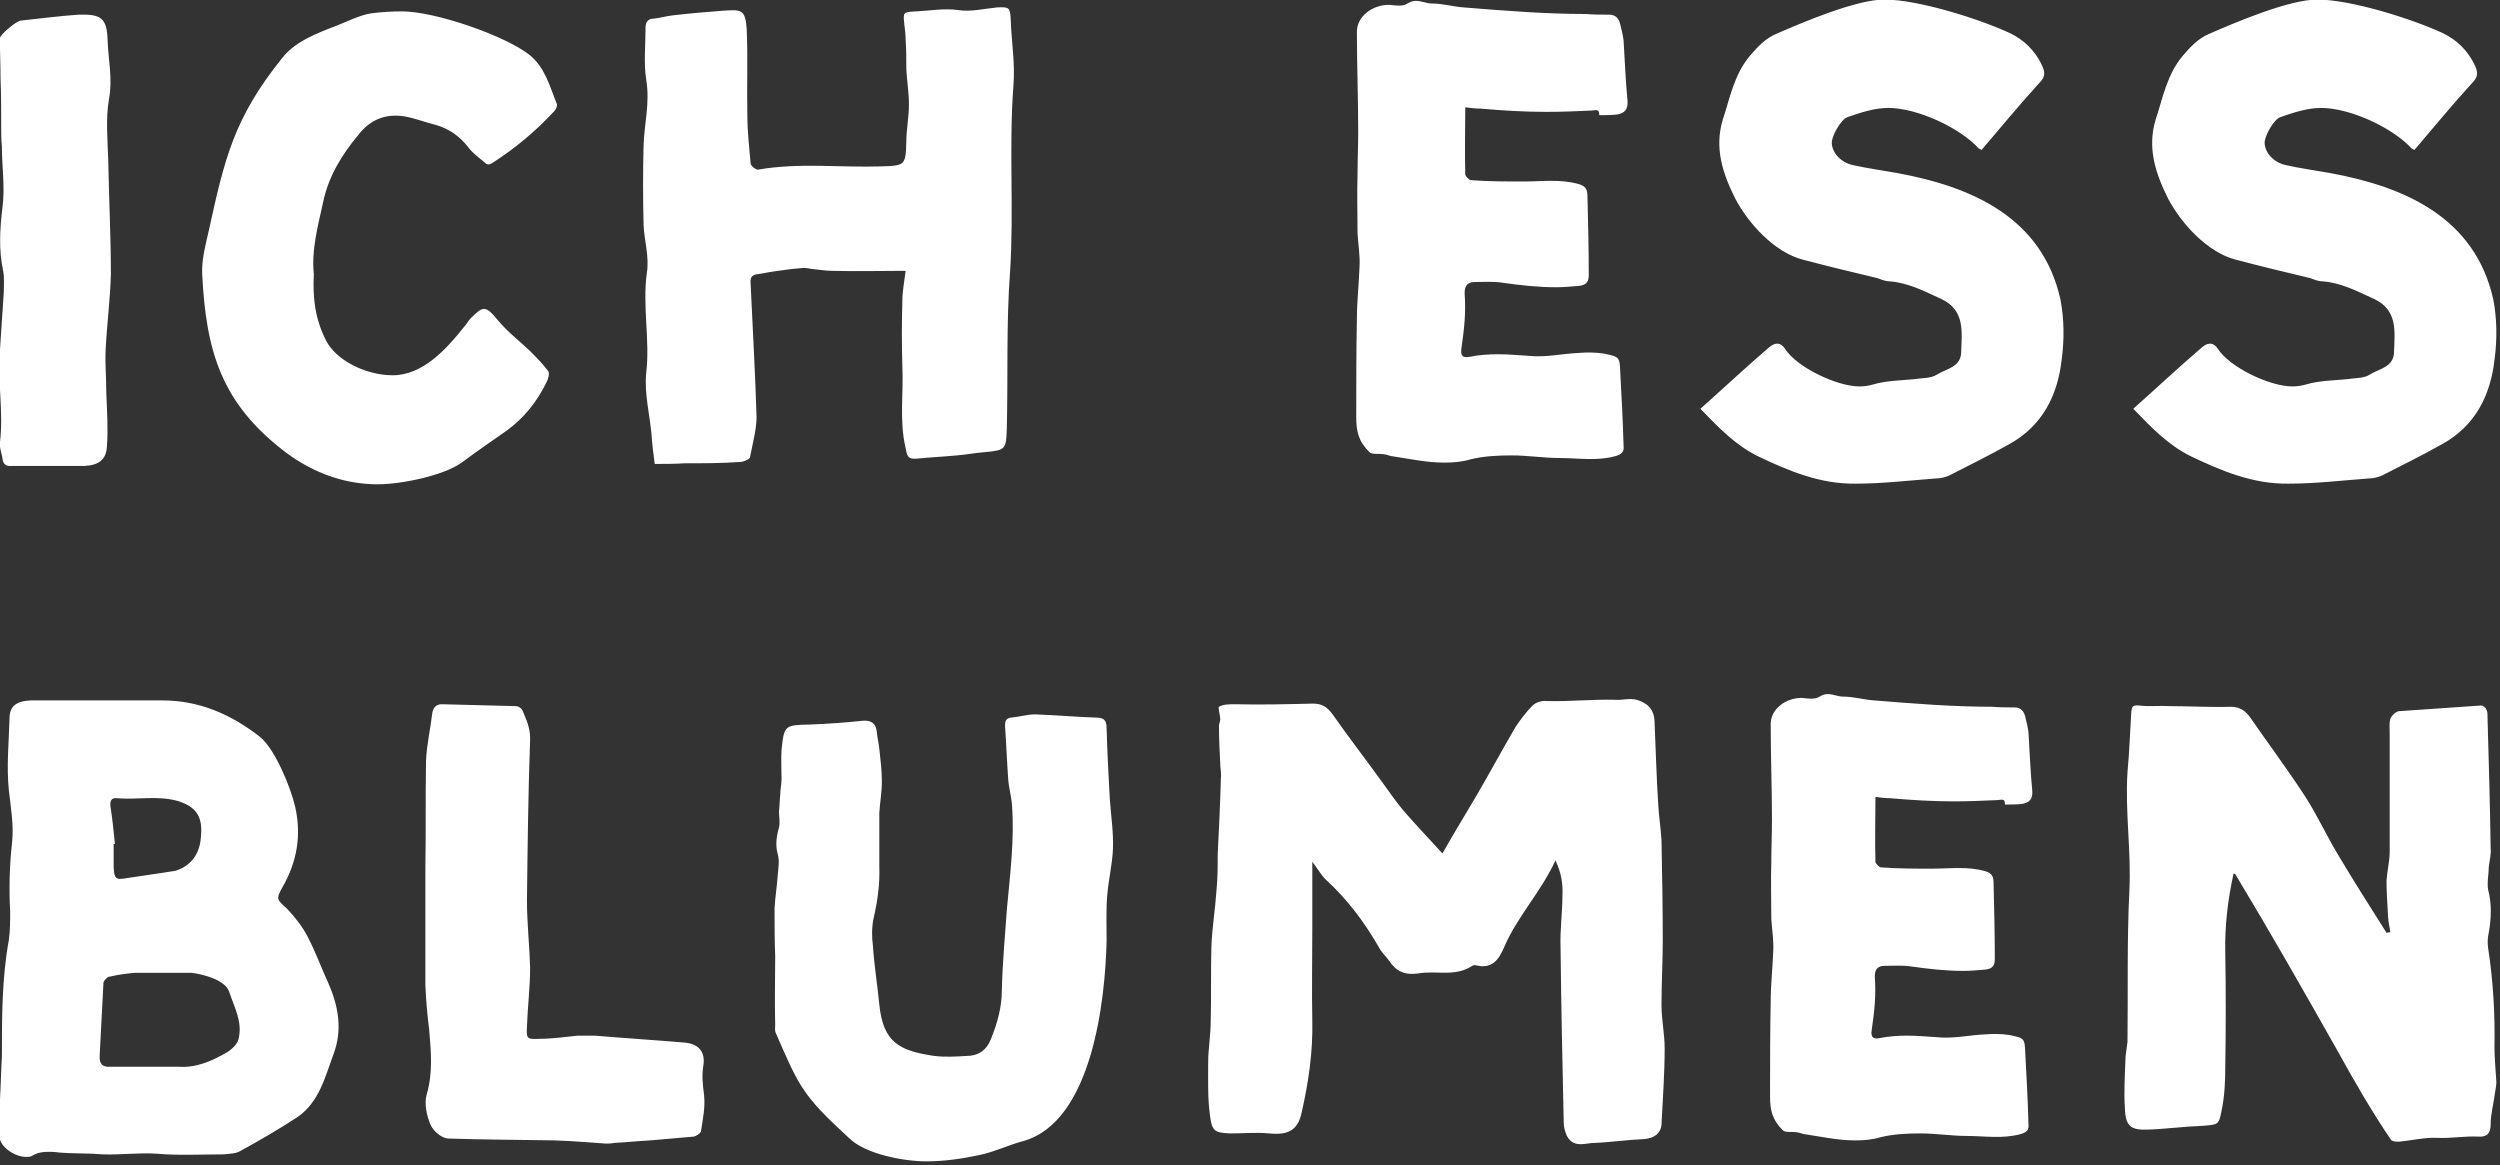 <?xml version="1.0" encoding="UTF-8" standalone="no"?>
<!DOCTYPE svg PUBLIC "-//W3C//DTD SVG 1.1//EN" "http://www.w3.org/Graphics/SVG/1.1/DTD/svg11.dtd">
<svg width="100%" height="100%" viewBox="0 0 708 330" version="1.1" xmlns="http://www.w3.org/2000/svg" xmlns:xlink="http://www.w3.org/1999/xlink" xml:space="preserve" xmlns:serif="http://www.serif.com/" style="fill-rule:evenodd;clip-rule:evenodd;stroke-linejoin:round;stroke-miterlimit:2;">
    <rect x="0" y="0" width="708" height="330" fill="#333333" stroke="none"/>
    <g transform="matrix(0.432,0,0,0.432,-205.054,-119.484)">
        <path d="M530.129,582.012L482.764,582.012C478.889,582.442 476.736,581.15 476.306,577.275C475.875,573.83 474.153,569.955 474.583,566.941C477.167,546.703 472.861,526.896 474.583,506.658L477.167,467.905C477.167,463.599 477.597,458.863 476.736,454.126C473.722,440.347 474.583,426.568 476.306,412.359C478.028,399.011 475.875,385.662 475.875,372.314C475.444,368.008 475.444,363.702 475.444,359.396C475.444,348.632 475.444,338.297 475.014,327.963C475.014,318.921 474.583,310.309 474.583,301.697C474.583,299.544 484.917,290.502 488.362,290.071C500.849,288.779 513.336,287.057 526.254,286.196C540.894,285.765 544.769,288.349 545.2,302.989C545.631,315.907 548.645,328.394 546.061,341.742C543.908,354.66 545.2,368.439 545.631,381.787C546.061,406.761 547.353,431.305 547.353,456.279C546.922,472.642 544.769,489.004 543.908,505.797C543.478,514.839 544.339,524.312 544.339,533.785C544.769,545.411 545.631,557.468 544.769,569.094C544.339,578.136 539.172,581.581 530.129,582.012ZM680.405,456.279C679.544,471.78 681.267,485.559 688.156,499.338C694.615,512.687 714.422,522.59 732.076,522.59C751.883,522.59 767.385,505.366 779.011,490.726C780.733,489.004 781.594,486.851 783.317,485.129C787.192,481.253 789.775,479.1 791.928,479.1C794.512,479.1 797.095,481.684 800.971,486.421C806.999,493.741 814.75,499.769 821.639,506.228C825.945,510.534 830.681,515.27 834.126,520.007C834.987,521.298 834.126,525.174 832.834,527.327C826.806,539.814 818.194,550.578 806.999,558.76C797.095,565.649 787.192,572.539 777.288,579.859C765.232,588.47 737.674,594.068 722.173,594.068C700.643,594.068 680.405,586.748 662.321,573.4C619.692,541.106 609.789,507.089 607.205,456.279C606.774,446.806 609.358,437.333 611.511,427.86C621.845,380.926 627.873,354.229 659.306,315.046C667.918,303.85 681.697,298.683 695.045,293.516C702.796,290.502 710.116,286.627 717.867,285.335C724.756,284.474 731.215,284.043 738.105,284.043C760.065,284.043 805.707,299.975 821.639,312.462C831.973,320.643 834.987,333.13 839.724,344.756C840.154,346.048 838.863,349.062 837.14,350.354C825.514,362.841 812.597,373.606 797.957,383.079C795.804,384.371 794.512,385.232 792.359,383.079C788.914,380.065 785.039,377.481 782.025,373.606C776.427,366.286 769.538,361.119 760.495,358.535C753.606,356.813 747.147,354.229 740.257,352.937C727.34,350.785 717.006,355.09 709.255,365.425C698.49,378.342 689.878,392.552 686.434,409.345C682.989,425.277 678.683,440.778 680.405,456.279ZM1068.37,454.126C1051.57,454.126 1036.07,454.557 1020.14,454.126C1015.84,454.126 1011.1,453.265 1006.36,452.834C1004.21,452.404 1001.63,451.973 999.473,452.404C993.445,452.834 987.847,453.696 981.819,454.557C978.374,454.987 974.929,455.849 971.485,456.279C967.179,456.71 966.317,458.863 966.748,462.738C968.04,491.588 969.762,520.868 970.623,549.717C970.623,558.329 968.04,567.372 966.317,576.414C965.887,577.706 962.012,579.428 959.859,579.428C947.802,580.289 935.746,580.289 923.689,580.289C916.8,580.72 910.341,580.72 903.882,580.72C903.021,574.261 902.159,567.802 901.729,560.913C900.437,547.564 896.992,534.216 898.284,521.298C900.868,499.338 895.701,477.378 898.715,455.418C900.437,445.084 896.992,434.319 896.562,423.985C896.131,406.331 896.131,389.107 896.562,371.883C896.992,357.674 900.868,343.895 898.284,328.824C896.562,318.06 897.854,306.003 897.854,294.808C897.854,291.363 899.145,288.779 903.451,288.779C907.327,288.349 911.632,287.057 915.938,286.627C926.703,285.335 937.468,284.474 948.663,283.612C960.72,282.751 963.303,282.751 964.164,295.669C965.026,314.615 964.164,333.561 964.595,352.507C964.595,362.841 965.887,373.606 966.748,383.94C967.179,385.662 970.193,387.815 971.485,387.815C998.181,383.079 1025.74,386.524 1052.44,385.662C1067.94,385.232 1068.37,384.801 1068.8,369.731C1068.8,361.549 1070.52,353.368 1070.52,345.187C1070.52,337.436 1069.23,329.686 1068.8,321.935C1068.8,315.907 1068.8,309.448 1068.37,302.989C1068.37,299.544 1067.94,296.1 1067.51,292.655C1066.64,284.474 1066.64,284.474 1075.26,284.043C1084.73,283.612 1093.34,281.89 1102.82,283.182C1111,284.474 1119.61,282.321 1128.22,281.459C1136.4,281.029 1136.83,281.459 1137.26,289.641C1137.69,303.85 1140.28,318.49 1138.98,333.13C1135.97,373.606 1139.41,414.081 1136.83,454.557C1134.25,489.004 1135.54,523.021 1134.68,557.468C1134.25,571.247 1133.82,571.677 1120.47,572.969C1114.01,573.4 1107.98,574.692 1101.95,575.122C1092.91,575.983 1083.87,576.414 1075.26,577.275C1069.66,577.706 1069.23,575.122 1068.37,570.386C1064.06,552.301 1067.08,534.216 1066.21,516.562C1065.78,502.352 1065.78,488.143 1066.21,473.933C1066.21,467.475 1067.51,461.016 1068.37,454.126ZM1435.23,346.909C1435.23,361.549 1434.8,376.189 1435.23,390.829C1435.23,392.121 1437.81,394.705 1439.11,394.705C1450.73,395.566 1461.93,395.566 1473.55,395.566C1485.61,395.566 1497.67,393.844 1509.72,397.288C1514.03,398.58 1515.32,400.733 1515.32,405.039C1515.75,422.263 1516.18,439.486 1516.18,456.71C1516.18,460.585 1515.32,463.599 1509.29,464.03C1504.56,464.46 1499.39,464.891 1494.65,464.891C1483.03,464.891 1471.4,463.599 1459.34,461.877C1453.75,461.016 1447.72,461.446 1441.69,461.446C1436.52,461.446 1434.8,464.03 1434.8,468.766C1435.23,474.795 1435.23,480.823 1434.8,486.851C1434.37,492.879 1433.51,499.338 1432.65,505.366C1432.22,509.242 1433.08,511.395 1437.81,510.534C1444.27,509.242 1450.3,508.811 1456.76,508.811C1464.51,508.811 1472.69,509.672 1480.44,510.103C1489.91,510.534 1499.82,508.381 1509.72,507.95C1514.89,507.519 1520.49,507.519 1526.09,508.381C1536.42,510.534 1536.42,510.534 1536.85,520.868C1537.71,536.8 1538.57,552.731 1539,568.663C1539.43,572.539 1538.14,574.261 1533.84,575.553C1521.35,578.997 1509.29,576.845 1497.24,576.845C1486.9,576.845 1476.14,575.122 1465.8,575.122C1456.76,575.122 1447.29,575.553 1438.67,577.706C1433.08,579.428 1427.05,579.859 1421.45,579.859C1409.83,579.859 1398.2,577.275 1386.57,575.553C1384.85,575.122 1382.7,574.261 1380.98,574.261C1377.96,573.83 1374.09,574.692 1372.36,572.969C1365.04,565.649 1363.75,559.19 1363.75,549.717C1363.75,528.618 1363.75,507.089 1364.18,485.99C1364.18,474.364 1365.48,463.169 1365.9,451.543C1366.34,444.223 1365.04,436.903 1364.61,429.583C1364.61,416.665 1364.18,403.317 1364.61,390.399C1364.61,381.356 1365.04,371.883 1365.04,362.41C1365.04,340.881 1364.18,319.351 1364.18,297.391C1364.18,287.488 1374.09,279.737 1385.28,279.737C1389.16,280.168 1394.32,281.029 1397.34,278.876C1399.49,277.584 1401.21,277.154 1402.94,277.154C1406.38,277.154 1409.83,278.876 1413.27,278.876C1420.59,278.876 1427.48,281.029 1434.37,281.459C1461.07,283.612 1487.76,285.765 1514.46,285.765C1519.2,286.196 1524.36,286.196 1529.53,286.196C1533.84,286.196 1535.99,288.779 1536.85,292.655C1537.71,296.1 1538.57,299.544 1539,302.989C1539.86,316.337 1540.3,329.686 1541.59,342.603C1542.02,348.201 1539.86,350.785 1534.7,351.646C1530.82,352.076 1526.95,352.076 1523.07,352.076C1523.07,348.201 1521.78,348.632 1517.9,349.062C1508,349.493 1498.53,349.923 1488.62,349.923C1473.98,349.923 1459.77,349.062 1445.13,347.77C1441.69,347.77 1438.67,347.34 1435.23,346.909ZM1589.38,544.55C1604.88,530.771 1619.09,517.423 1634.16,504.505C1637.61,501.491 1641.48,500.199 1644.93,505.366C1652.68,517.423 1678.94,529.91 1693.59,529.91C1696.6,529.91 1699.61,529.48 1702.63,528.618C1711.24,526.035 1720.71,526.035 1729.32,525.174C1734.49,524.312 1740.52,524.743 1744.39,522.16C1750.42,518.284 1760.33,517.423 1760.33,507.089C1760.76,494.171 1762.91,479.962 1747.41,472.642C1736.21,467.475 1725.45,461.877 1713.39,461.016C1710.38,461.016 1707.79,459.724 1705.21,458.863C1688.85,454.987 1672.92,451.112 1656.55,446.806C1638.04,442.07 1620.82,423.124 1612.2,406.761C1604.02,390.399 1598.42,373.606 1604.02,355.09C1608.76,340.881 1611.34,325.81 1621.68,313.323C1626.84,307.295 1632.01,301.697 1639.33,298.683C1656.12,291.363 1691.43,276.292 1709.95,276.292C1732.34,276.292 1772.81,289.21 1792.19,298.252C1801.23,302.558 1808.55,309.448 1813.29,319.351C1815.87,324.949 1815.01,327.533 1811.14,331.408C1798.22,345.617 1786.16,360.258 1773.67,374.898C1772.81,374.467 1772.38,374.036 1771.95,374.036C1759.47,360.258 1731.48,347.34 1712.53,347.34C1703.49,347.34 1694.45,350.354 1685.83,353.368C1681.53,354.66 1675.07,366.286 1675.5,370.592C1675.93,377.051 1681.53,383.079 1689.28,384.801C1698.75,386.954 1708.65,388.246 1718.13,389.968C1767.65,399.011 1813.29,419.248 1825.35,472.642C1827.93,485.99 1827.93,499.338 1826.21,512.256C1823.62,535.508 1813.72,555.746 1791.76,567.802C1778.84,575.122 1765.49,581.581 1752.14,588.47C1749.99,589.332 1746.98,590.193 1744.39,590.193C1726.74,591.485 1709.09,593.638 1691.43,593.638C1668.18,594.068 1647.51,585.456 1626.84,575.553C1612.2,568.233 1601.44,557.037 1589.38,544.55ZM1873.14,544.55C1888.64,530.771 1902.85,517.423 1917.92,504.505C1921.37,501.491 1925.24,500.199 1928.69,505.366C1936.44,517.423 1962.7,529.91 1977.34,529.91C1980.36,529.91 1983.37,529.48 1986.39,528.618C1995,526.035 2004.47,526.035 2013.08,525.174C2018.25,524.312 2024.28,524.743 2028.15,522.16C2034.18,518.284 2044.09,517.423 2044.09,507.089C2044.52,494.171 2046.67,479.962 2031.17,472.642C2019.97,467.475 2009.21,461.877 1997.15,461.016C1994.14,461.016 1991.55,459.724 1988.97,458.863C1972.61,454.987 1956.67,451.112 1940.31,446.806C1921.8,442.07 1904.57,423.124 1895.96,406.761C1887.78,390.399 1882.18,373.606 1887.78,355.09C1892.52,340.881 1895.1,325.81 1905.43,313.323C1910.6,307.295 1915.77,301.697 1923.09,298.683C1939.88,291.363 1975.19,276.292 1993.71,276.292C2016.1,276.292 2056.57,289.21 2075.95,298.252C2084.99,302.558 2092.31,309.448 2097.05,319.351C2099.63,324.949 2098.77,327.533 2094.89,331.408C2081.98,345.617 2069.92,360.258 2057.43,374.898C2056.57,374.467 2056.14,374.036 2055.71,374.036C2043.22,360.258 2015.24,347.34 1996.29,347.34C1987.25,347.34 1978.21,350.354 1969.59,353.368C1965.29,354.66 1958.83,366.286 1959.26,370.592C1959.69,377.051 1965.29,383.079 1973.04,384.801C1982.51,386.954 1992.41,388.246 2001.89,389.968C2051.41,399.011 2097.05,419.248 2109.1,472.642C2111.69,485.99 2111.69,499.338 2109.97,512.256C2107.38,535.508 2097.48,555.746 2075.52,567.802C2062.6,575.122 2049.25,581.581 2035.9,588.47C2033.75,589.332 2030.74,590.193 2028.15,590.193C2010.5,591.485 1992.85,593.638 1975.19,593.638C1951.94,594.068 1931.27,585.456 1910.6,575.553C1895.96,568.233 1885.2,557.037 1873.14,544.55ZM494.641,735.749L581.211,735.749C605.351,735.749 626.161,744.906 644.89,759.473C654.879,767.381 665.284,792.769 668.197,805.671C672.359,823.984 669.446,841.464 659.873,858.112C655.295,866.436 656.127,866.02 663.203,872.679C668.197,878.09 673.191,884.333 676.521,890.992C681.515,900.565 685.261,910.97 689.839,920.959C696.499,935.942 699.412,951.758 693.169,967.99C687.758,982.557 684.013,998.788 669.862,1008.78C657.792,1016.69 644.89,1024.18 631.987,1031.25C629.074,1032.92 624.912,1032.92 621.166,1033.33C606.599,1033.33 592.032,1034.16 577.881,1032.92C565.812,1032.08 553.742,1033.75 542.088,1033.33C532.515,1032.5 522.527,1032.92 512.954,1032.08C510.457,1031.67 508.376,1031.67 506.295,1031.67C502.549,1031.67 499.636,1032.08 495.89,1034.16C494.641,1035 493.393,1035 491.728,1035C484.236,1035 474.663,1028.34 474.247,1021.68C473.831,1007.11 475.08,992.129 475.496,977.562C475.496,974.649 475.912,971.319 475.912,968.406C475.912,943.017 475.912,917.629 480.49,892.657C481.323,886.414 481.323,880.171 481.323,874.344C480.49,858.945 480.907,843.962 482.571,828.978C483.82,817.741 481.739,806.087 480.49,794.85C478.825,779.034 480.49,763.219 480.907,747.403C480.907,739.495 485.485,736.166 494.641,735.749ZM549.996,829.811L549.163,829.811L549.163,844.794C549.58,852.702 550.412,853.534 557.487,852.286C567.893,850.621 577.881,849.372 587.87,847.707C589.951,847.707 592.032,846.459 594.113,845.626C604.102,840.216 606.599,831.059 606.599,820.654C606.599,810.666 602.021,805.255 592.032,801.925C578.298,797.763 564.563,801.093 551.244,799.844C547.499,799.428 546.666,801.925 547.082,805.255C548.331,813.163 549.163,821.487 549.996,829.811ZM547.082,975.897L591.616,975.897C603.27,976.73 613.675,972.152 623.663,966.325C626.993,964.244 630.739,960.498 631.155,957.168C633.652,946.347 628.242,936.774 624.912,926.786C622.415,918.878 607.432,915.132 599.94,914.3L563.314,914.3C557.904,914.716 552.077,915.548 546.666,916.797C545.001,916.797 542.92,919.294 542.504,920.543C541.672,936.774 540.839,952.59 540.007,968.406C539.591,973.816 541.672,976.314 547.082,975.897ZM753.518,845.626C753.934,822.319 753.518,799.012 753.934,775.705C754.351,764.883 756.848,754.478 758.096,743.657C758.929,739.911 761.01,738.247 764.339,738.247L813.035,739.495C814.7,739.495 816.781,741.16 817.197,742.409C819.694,748.235 822.191,753.646 822.191,760.721C820.943,796.098 820.527,831.476 820.11,866.853C820.11,881.42 821.775,896.403 822.191,910.97C822.191,923.872 820.527,936.774 820.11,949.677C819.694,957.584 820.11,958.001 828.434,957.584C836.758,957.584 845.082,956.336 853.406,955.503L864.644,955.503C884.205,957.168 904.183,958.417 923.744,960.082C932.068,960.914 937.063,965.492 935.814,974.649C934.566,981.724 935.398,987.967 936.23,994.626C937.063,1002.53 935.398,1010.44 934.149,1018.35C933.733,1019.6 931.236,1021.26 929.571,1021.68L900.853,1024.18C892.946,1024.59 885.038,1025.42 877.13,1025.84C875.465,1026.26 873.384,1026.26 871.719,1026.26C860.482,1025.42 849.661,1024.59 838.839,1024.18C815.116,1023.76 791.809,1023.76 768.085,1022.93C763.923,1022.51 758.513,1017.93 756.848,1013.77C754.351,1007.95 752.686,1000.04 754.351,994.21C758.513,980.059 757.264,965.909 756.015,951.758C754.767,941.769 753.934,932.196 753.518,922.207L753.518,845.626ZM982.845,903.478C982.429,893.073 982.429,882.252 982.429,871.847C982.845,864.355 984.094,857.28 984.51,850.205C984.926,845.626 985.758,841.048 984.51,836.47C982.845,830.643 983.677,824.816 985.342,818.99C986.175,815.66 985.342,812.33 985.342,808.585C985.758,804.839 985.758,801.093 986.175,797.347C986.175,794.017 987.007,790.688 987.007,787.358C987.007,781.115 986.591,774.456 987.007,768.213C988.672,751.981 989.088,751.981 1005.32,751.565C1016.97,751.149 1028.63,750.316 1040.28,749.068C1045.69,748.652 1049.02,750.733 1049.44,756.559C1049.85,760.305 1050.69,763.635 1051.1,767.381C1051.93,774.872 1052.77,781.948 1052.77,789.023C1052.77,795.682 1051.52,802.758 1051.1,809.417L1051.1,844.794C1051.52,856.448 1049.85,867.685 1047.36,878.506C1046.11,884.333 1046.11,890.992 1046.94,896.819C1047.77,909.721 1049.85,922.207 1051.1,935.11C1053.6,960.082 1064.42,965.492 1087.31,968.822C1094.39,969.654 1101.05,969.238 1108.12,968.822C1116.03,968.822 1121.44,965.076 1124.35,957.584C1128.52,947.179 1131.43,936.774 1131.43,925.537C1131.85,907.64 1133.51,890.16 1134.76,872.263C1136.84,849.788 1139.75,826.897 1138.09,804.422C1137.67,798.596 1136.01,793.185 1135.59,787.358C1134.76,775.705 1134.34,764.051 1133.51,752.397C1133.51,749.484 1133.93,747.403 1137.67,746.987C1142.67,746.571 1148.08,744.906 1153.07,744.906C1166.39,745.322 1179.71,746.571 1192.61,746.987C1198.02,746.987 1200.1,748.235 1200.1,754.062C1200.52,769.462 1201.35,784.861 1202.18,800.26C1203.02,811.498 1204.68,822.319 1204.26,833.14C1203.85,843.129 1201.35,853.118 1200.52,863.523C1199.69,873.096 1200.1,883.084 1200.1,893.073C1199.27,931.364 1190.95,1011.69 1145.58,1024.59C1136.01,1027.09 1126.85,1031.67 1116.86,1033.75C1105.21,1036.25 1093.55,1037.91 1081.9,1037.91C1067.33,1037.91 1041.95,1033.33 1031.12,1022.51C1000.74,994.626 998.661,989.216 983.261,953.839C982.429,952.174 982.845,950.093 982.845,948.428C982.429,933.445 982.845,918.462 982.845,903.478ZM1494.36,840.632C1484.78,861.442 1469.38,877.258 1460.64,897.652C1457.31,905.559 1452.74,912.219 1441.91,909.305C1441.08,909.305 1440.25,909.305 1439.83,909.721C1428.6,917.213 1416.11,912.635 1404.46,914.716C1395.72,915.964 1389.89,913.467 1385.31,906.392C1383.23,903.478 1380.32,900.981 1378.65,897.652C1369.08,881.003 1357.84,866.02 1343.69,853.118C1340.78,850.205 1338.7,846.459 1334.95,841.464L1334.95,885.166C1334.95,905.143 1334.54,925.537 1334.95,945.931C1335.37,966.325 1332.45,986.302 1327.88,1006.28C1325.38,1017.52 1319.13,1020.85 1306.65,1019.6C1298.33,1018.77 1290,1019.6 1281.26,1019.6C1271.27,1019.18 1269.19,1018.35 1267.94,1008.36C1266.28,996.707 1266.69,985.054 1266.69,972.984C1266.69,964.244 1268.36,955.087 1268.36,945.931C1268.78,929.699 1268.36,913.883 1268.78,897.652C1269.19,885.166 1271.27,873.096 1272.11,860.61C1272.94,852.286 1272.94,844.378 1272.94,836.47C1273.77,819.822 1274.6,803.174 1275.02,786.526C1275.43,783.612 1274.6,780.283 1274.6,777.369C1274.19,769.045 1273.77,760.721 1273.77,752.397C1273.77,751.149 1274.6,749.484 1274.6,748.235C1274.6,745.322 1272.94,740.328 1273.77,739.911C1276.68,738.247 1280.43,738.247 1283.76,738.247C1300.82,738.663 1318.3,738.247 1335.37,737.83C1341.61,737.83 1344.94,740.328 1348.27,744.906C1359.09,760.305 1370.33,774.872 1381.15,789.855C1385.73,796.098 1389.89,802.341 1394.88,808.168C1402.79,817.325 1411.12,826.065 1420.27,836.054C1427.76,822.735 1435.26,810.666 1442.33,798.596C1451.07,783.612 1459.39,768.213 1468.13,753.23C1471.46,748.235 1475.21,743.241 1479.37,739.079C1481.45,736.998 1485.62,735.749 1488.53,736.166C1503.51,736.582 1518.5,734.917 1533.48,735.333C1538.06,735.749 1542.63,734.085 1547.63,735.333C1554.7,737.414 1558.87,741.576 1559.28,749.068C1560.12,767.381 1560.53,786.11 1561.78,804.839C1562.2,812.33 1563.44,819.822 1563.86,827.314C1564.28,849.372 1564.69,871.431 1564.69,893.49C1564.69,907.224 1563.86,921.375 1563.86,935.526C1563.86,945.098 1565.94,954.255 1565.94,963.828C1565.94,980.476 1564.69,997.124 1563.86,1013.77C1563.44,1019.6 1558.87,1022.93 1552.21,1023.34C1541.39,1023.76 1530.57,1025.42 1519.74,1025.84C1516.83,1025.84 1513.92,1026.67 1511,1026.67C1507.67,1026.67 1504.35,1025.84 1501.85,1021.26C1500.6,1018.35 1499.77,1015.44 1499.77,1012.52C1498.93,974.233 1498.1,935.942 1497.69,897.652C1497.27,885.998 1498.93,874.76 1498.93,863.523C1499.35,856.031 1498.1,848.54 1494.36,840.632ZM1704.12,799.012C1704.12,813.163 1703.7,827.314 1704.12,841.464C1704.12,842.713 1706.62,845.21 1707.87,845.21C1719.11,846.043 1729.93,846.043 1741.16,846.043C1752.82,846.043 1764.47,844.378 1776.12,847.707C1780.29,848.956 1781.54,851.037 1781.54,855.199C1781.95,871.847 1782.37,888.495 1782.37,905.143C1782.37,908.889 1781.54,911.802 1775.71,912.219C1771.13,912.635 1766.13,913.051 1761.56,913.051C1750.32,913.051 1739.08,911.802 1727.43,910.138C1722.02,909.305 1716.19,909.721 1710.36,909.721C1705.37,909.721 1703.7,912.219 1703.7,916.797C1704.12,922.624 1704.12,928.45 1703.7,934.277C1703.29,940.104 1702.46,946.347 1701.62,952.174C1701.21,955.92 1702.04,958.001 1706.62,957.168C1712.86,955.92 1718.69,955.503 1724.93,955.503C1732.42,955.503 1740.33,956.336 1747.82,956.752C1756.98,957.168 1766.55,955.087 1776.12,954.671C1781.12,954.255 1786.53,954.255 1791.94,955.087C1801.93,957.168 1801.93,957.168 1802.35,967.157C1803.18,982.557 1804.01,997.956 1804.43,1013.36C1804.84,1017.1 1803.59,1018.77 1799.43,1020.01C1787.36,1023.34 1775.71,1021.26 1764.05,1021.26C1754.07,1021.26 1743.66,1019.6 1733.67,1019.6C1724.93,1019.6 1715.78,1020.01 1707.45,1022.1C1702.04,1023.76 1696.21,1024.18 1690.8,1024.18C1679.57,1024.18 1668.33,1021.68 1657.09,1020.01C1655.43,1019.6 1653.35,1018.77 1651.68,1018.77C1648.77,1018.35 1645.02,1019.18 1643.36,1017.52C1636.28,1010.44 1635.03,1004.2 1635.03,995.043C1635.03,974.649 1635.03,953.839 1635.45,933.445C1635.45,922.207 1636.7,911.386 1637.11,900.149C1637.53,893.073 1636.28,885.998 1635.86,878.922C1635.86,866.436 1635.45,853.534 1635.86,841.048C1635.86,832.308 1636.28,823.152 1636.28,813.995C1636.28,793.185 1635.45,772.375 1635.45,751.149C1635.45,741.576 1645.02,734.085 1655.84,734.085C1659.59,734.501 1664.58,735.333 1667.5,733.252C1669.58,732.004 1671.24,731.587 1672.91,731.587C1676.24,731.587 1679.57,733.252 1682.89,733.252C1689.97,733.252 1696.63,735.333 1703.29,735.749C1729.09,737.83 1754.9,739.911 1780.7,739.911C1785.28,740.328 1790.28,740.328 1795.27,740.328C1799.43,740.328 1801.51,742.825 1802.35,746.571C1803.18,749.9 1804.01,753.23 1804.43,756.559C1805.26,769.462 1805.67,782.364 1806.92,794.85C1807.34,800.26 1805.26,802.758 1800.26,803.59C1796.52,804.006 1792.77,804.006 1789.03,804.006C1789.03,800.26 1787.78,800.677 1784.03,801.093C1774.46,801.509 1765.3,801.925 1755.73,801.925C1741.58,801.925 1727.85,801.093 1713.69,799.844C1710.36,799.844 1707.45,799.428 1704.12,799.012ZM2041.66,887.663C2040.83,883.084 2040,878.506 2040,874.344C2039.58,867.269 2039.16,860.61 2039.16,853.95C2039.58,847.291 2041.24,841.048 2041.24,834.805L2041.24,756.976C2041.24,754.062 2040.83,750.733 2041.66,747.819C2042.49,745.738 2044.99,743.241 2047.07,742.825C2064.97,741.576 2083.28,740.328 2101.18,739.079C2102.43,739.079 2104.09,740.328 2104.51,741.576C2105.34,742.825 2105.34,744.49 2105.34,745.738C2106.17,774.872 2107,803.59 2107.42,832.724C2107.84,836.886 2106.59,841.048 2106.17,845.21C2106.17,849.788 2104.92,855.199 2105.76,859.777C2108.25,869.35 2107.84,878.506 2106.17,888.079C2105.34,891.409 2105.34,895.154 2105.76,898.068C2109.09,919.71 2110.33,941.353 2109.92,962.995C2109.92,970.487 2110.75,977.978 2111.17,985.886C2111.17,987.967 2110.75,990.048 2110.33,992.545C2109.5,999.621 2107.42,1006.7 2107.42,1013.77C2107.42,1020.01 2104.51,1022.1 2099.1,1021.68C2090.36,1021.26 2081.62,1022.93 2072.46,1022.51C2064.55,1022.1 2055.81,1024.18 2047.49,1025.01C2045.82,1025.01 2042.91,1025.01 2042.08,1023.76C2029.59,1005.45 2018.35,985.886 2007.53,966.325C1985.47,927.202 1963.41,888.495 1940.11,849.788C1940.11,849.372 1939.69,849.372 1938.86,849.372C1935.11,866.436 1933.03,883.917 1933.45,901.397C1933.86,926.369 1933.86,950.925 1933.45,975.897C1933.45,985.47 1933.03,995.459 1930.95,1005.03C1929.29,1014.19 1928.45,1013.77 1918.88,1014.6C1906.81,1015.02 1894.74,1016.69 1882.67,1017.1C1871.85,1017.52 1868.11,1015.02 1867.69,1003.78C1866.86,992.129 1867.69,980.476 1868.11,968.822C1868.52,965.492 1868.94,962.579 1869.35,959.665C1869.77,926.369 1868.94,893.49 1870.6,860.193C1871.85,834.389 1867.69,808.585 1869.35,782.78C1870.6,769.462 1871.02,756.559 1871.85,743.241C1872.27,740.328 1872.27,738.663 1876.85,739.079C1883.5,739.911 1890.16,739.079 1896.82,739.495C1910.14,739.495 1923.46,740.328 1936.78,739.911C1942.61,739.911 1945.93,741.992 1949.26,746.154C1961.33,763.635 1973.82,780.283 1985.47,798.179C1993.38,810.249 1999.62,823.984 2007.12,836.47C2017.52,853.95 2028.34,871.015 2039.16,888.079C2040,888.079 2040.83,887.663 2041.66,887.663Z" style="fill:white;"/>
    </g>
</svg>
